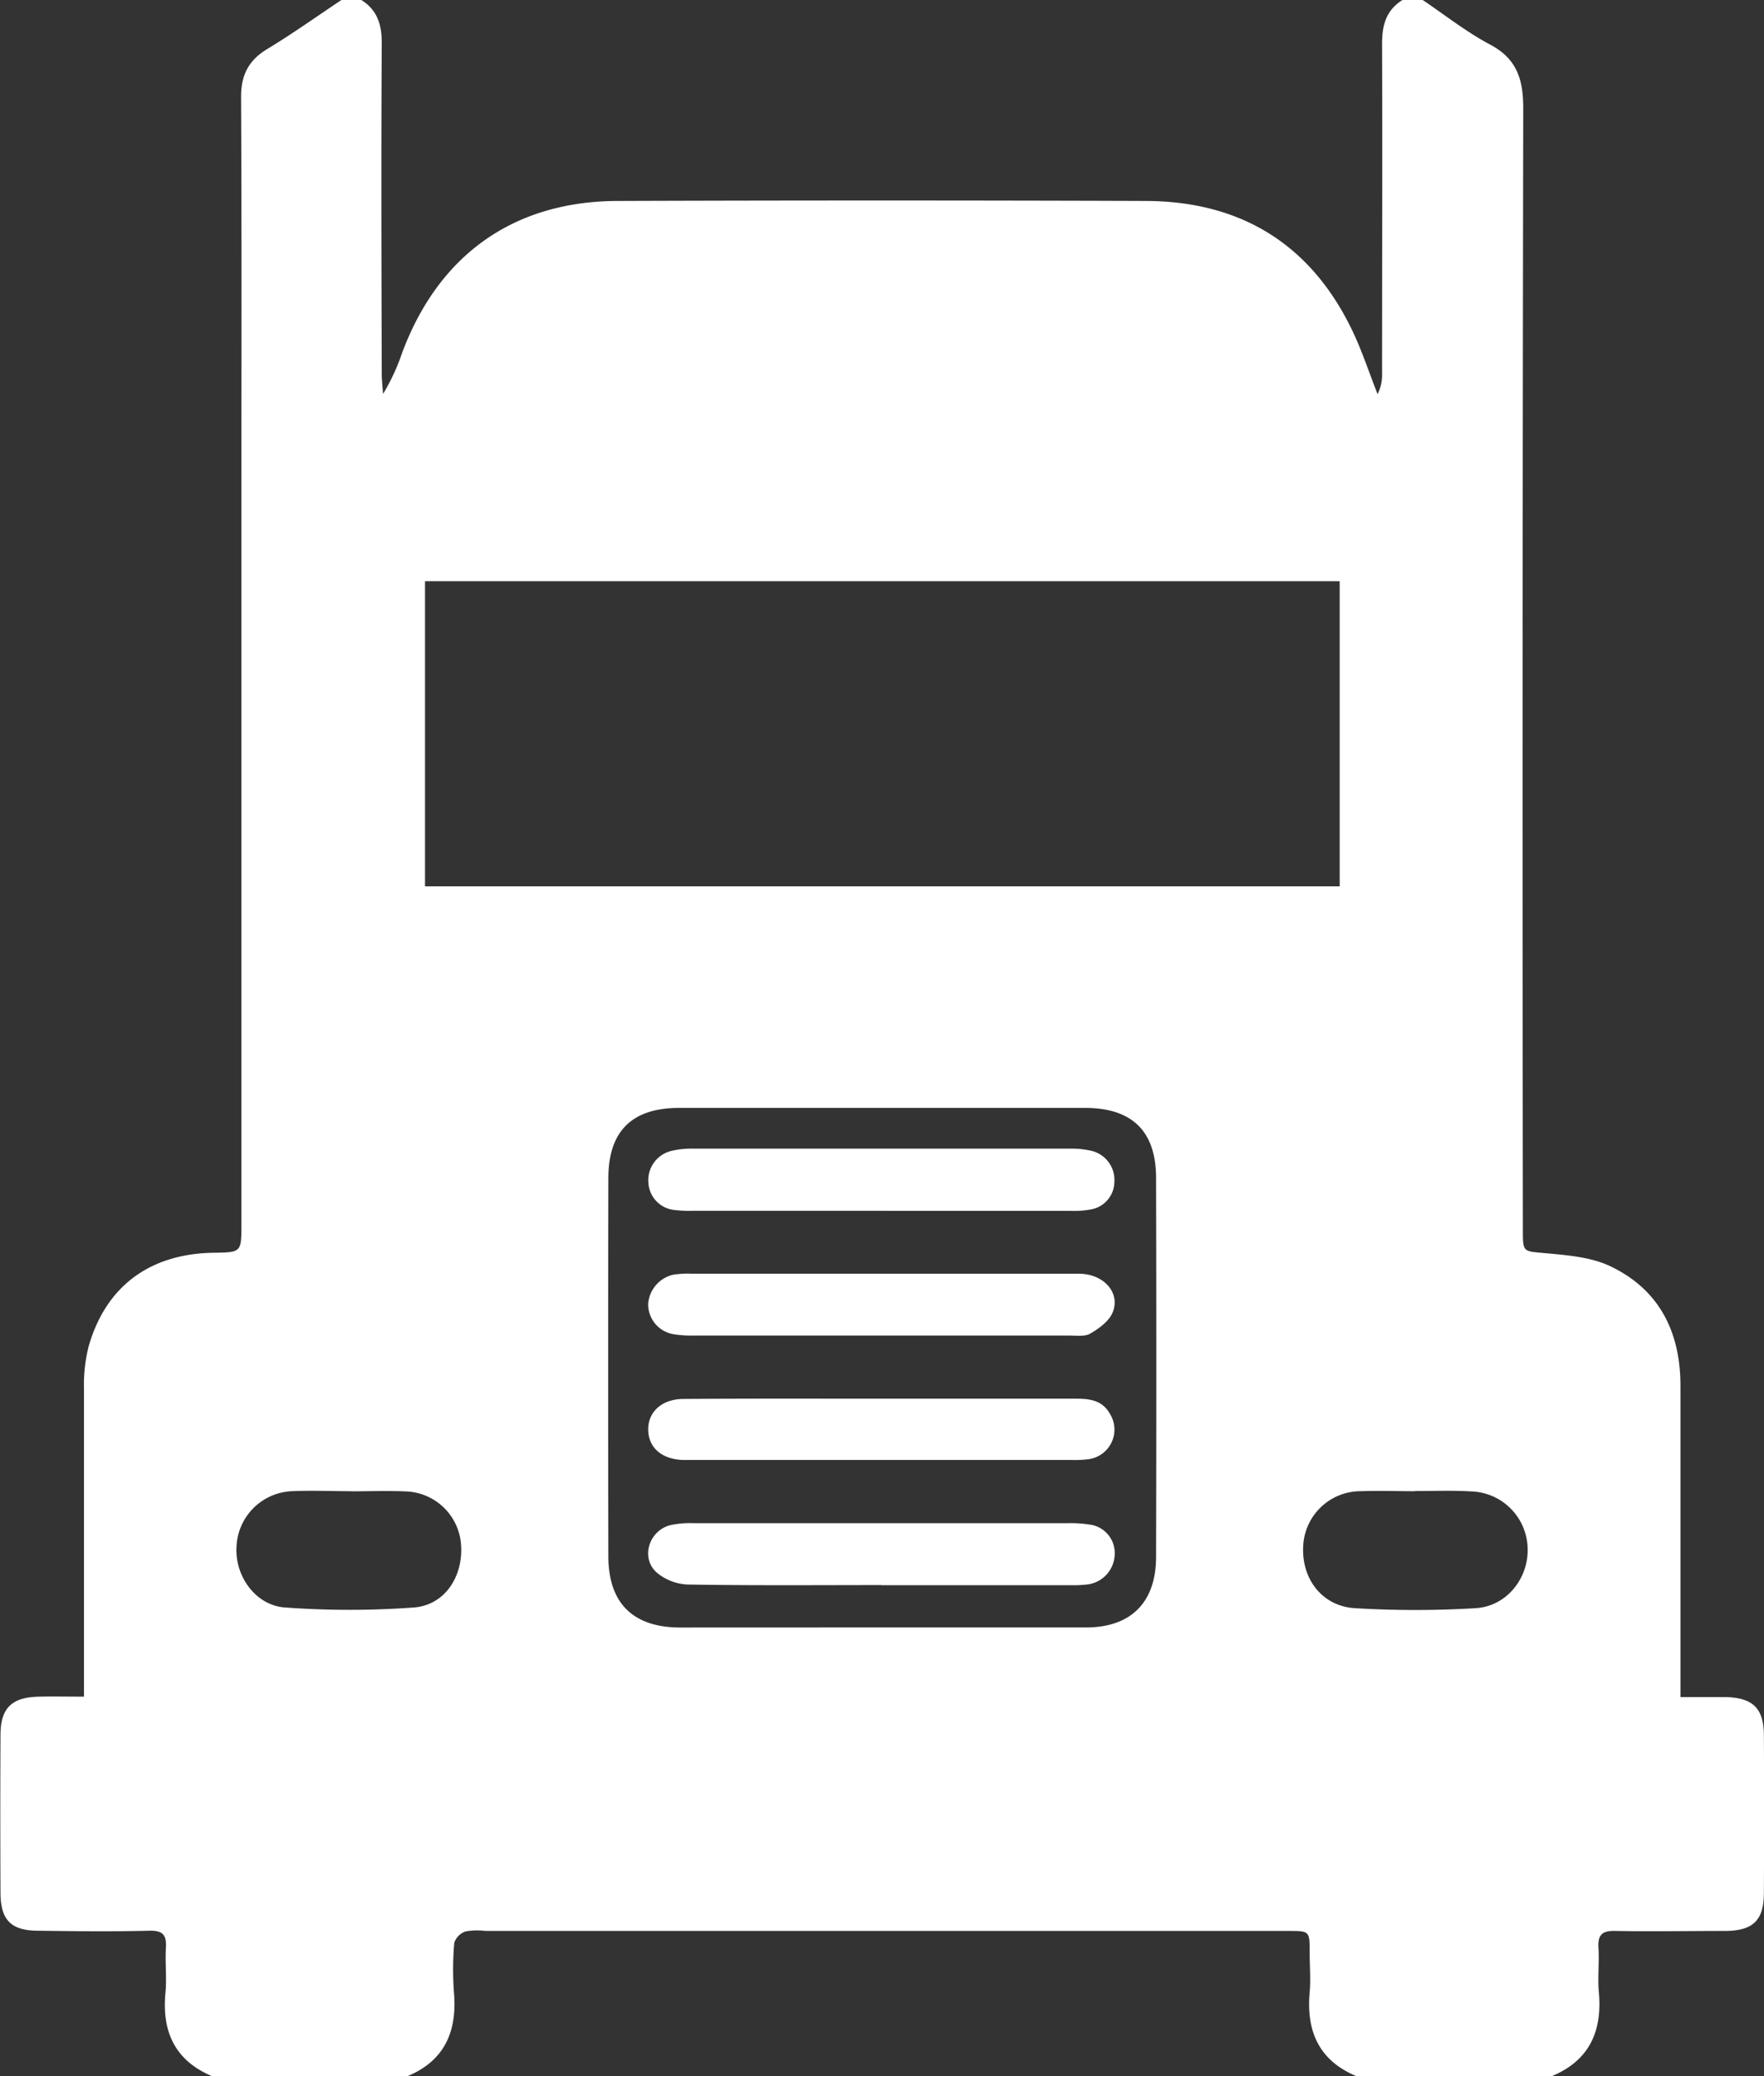 <svg id="Capa_1" data-name="Capa 1" xmlns="http://www.w3.org/2000/svg" viewBox="0 0 326.64 384.41"><rect x="0" y="0" width="326.64" height="384.41" fill="#333333" stroke="none"/><defs><style>.cls-1{fill:#fff;}</style></defs><title>trailer</title><g id="onNCpm"><path class="cls-1" d="M314.48,427.07H278.25c-6.94-2.91-9.27-8.34-8.63-15.51,0.21-2.46,0-4.91,0-7.37,0-4,0-4-4-4H117a12.49,12.49,0,0,0-3.68.09,3.36,3.36,0,0,0-2.09,2.09,57.15,57.15,0,0,0-.06,9.21c0.61,7.17-1.68,12.62-8.64,15.52H66.4c-6.91-2.92-9.35-8.27-8.65-15.5,0.26-2.74-.09-5.53.08-8.28,0.14-2.35-.54-3.24-3.07-3.17-6.85.17-13.71,0.09-20.56,0-5.07,0-7-2-7-7.08q-0.07-14.58,0-29.16c0-5,2.09-7,7.16-7.1,2.64-.06,5.28,0,8.3,0v-3.94c0-17.7,0-35.41,0-53.1a29.06,29.06,0,0,1,.88-7.88c3.22-11.13,11.37-17.1,23.14-17.27,5.13-.08,5.13-0.08,5.13-5.29V134.57c0-24.66.06-49.32-.06-74,0-4,1.37-6.72,4.81-8.81,4.71-2.85,9.21-6.06,13.79-9.11H94c3,1.87,3.82,4.61,3.8,8.07-0.12,20.36-.06,40.72,0,61.08,0,1.26.15,2.54,0.24,3.8a38.51,38.51,0,0,0,3.51-7.55c6.75-18.16,20.63-28.12,39.91-28.18q49-.17,97.91,0c17.41,0.08,30.32,7.92,38,23.7,1.9,3.89,3.24,8.05,4.83,12.08a8.19,8.19,0,0,0,.83-3.87c0-20.36.07-40.72,0-61.08,0-3.46.79-6.19,3.81-8.06h3.68c4.15,2.79,8.11,5.94,12.51,8.27,5,2.65,6.14,6.49,6.14,11.81q-0.19,103.76-.07,207.54c0,4.35,0,4.05,4.21,4.44,4,0.37,8.31.7,11.86,2.36,9.16,4.3,13.09,12.18,13.11,22.11q0,26.86,0,53.72v4c3,0,5.66,0,8.3,0,5.09,0.1,7.13,2.06,7.15,7.07q0.08,14.58,0,29.16c0,5.11-2,7-7,7.07-6.85,0-13.71.12-20.56,0-2.52-.06-3.21.83-3.07,3.17,0.17,2.75-.18,5.53.08,8.28C323.8,418.79,321.41,424.17,314.48,427.07Zm-39.3-276.79H105.81v56.49H275.18V150.28ZM190.44,344c12.58,0,25.18,0,37.74,0,8.31,0,12.94-4.6,13-12.94q0.09-35.13,0-70.26c0-8.67-4.42-13-13.15-13q-37.59,0-75.17,0c-8.72,0-13.09,4.3-13.1,13q-0.07,35,0,70c0,8.72,4.59,13.2,13.3,13.21Q171.74,344,190.44,344Zm-98.3-25.23h0c-3.68,0-7.37-.17-11.05,0a10.73,10.73,0,0,0-10.19,10.4c-0.28,5.31,3.53,10.76,9,11.13a163.58,163.58,0,0,0,23.86,0c5.69-.44,9.1-5.69,8.73-11.49a10.61,10.61,0,0,0-10.18-10C98.89,318.66,95.52,318.79,92.14,318.79Zm197,0h0c-3.38,0-6.75-.12-10.13,0A10.65,10.65,0,0,0,268.42,329c-0.3,6,3.49,11.05,9.57,11.43a186.49,186.49,0,0,0,22.35,0c5.77-.33,9.87-5.58,9.64-11.18a10.79,10.79,0,0,0-10.44-10.44c-3.49-.21-7-0.07-10.43-0.07h0Z" transform="translate(-27.11 -42.66)"/><path class="cls-1" d="M190.44,266.85h-35a23,23,0,0,1-3.36-.14,5.37,5.37,0,0,1-4.91-5.05,5.59,5.59,0,0,1,4.3-5.91,16.12,16.12,0,0,1,3.94-.41q35,0,69.92,0a16.44,16.44,0,0,1,3.94.42,5.53,5.53,0,0,1,4.19,5.67,5.25,5.25,0,0,1-4.41,5.18,17.1,17.1,0,0,1-3.68.25h-35Z" transform="translate(-27.11 -42.66)"/><path class="cls-1" d="M190.38,278.5c12.16,0,24.33,0,36.49,0,4.57,0,7.75,3.48,6.28,7.14-0.65,1.63-2.52,3-4.13,3.93-1,.61-2.59.38-3.91,0.38H155.5a20.88,20.88,0,0,1-3.68-.25,5.61,5.61,0,0,1-4.69-5.59,6,6,0,0,1,4.61-5.42,18,18,0,0,1,3.35-.2h35.3Z" transform="translate(-27.11 -42.66)"/><path class="cls-1" d="M190.37,336.15c-12,0-23.95.1-35.88-.1a9.51,9.51,0,0,1-5.89-2.32c-2.9-2.77-1.26-7.69,2.65-8.68a17.57,17.57,0,0,1,4.26-.36q34.66,0,69.31,0a23.28,23.28,0,0,1,4,.25,5.31,5.31,0,0,1,4.7,5.53,5.77,5.77,0,0,1-4.8,5.53,20.52,20.52,0,0,1-3.36.17h-35Z" transform="translate(-27.11 -42.66)"/><path class="cls-1" d="M190.74,301.64H226.3c2.54,0,4.91.25,6.34,2.81a5.53,5.53,0,0,1-4,8.4,20.4,20.4,0,0,1-3.07.14h-72c-3.92-.15-6.34-2.24-6.43-5.53s2.46-5.75,6.5-5.77C166,301.6,178.38,301.64,190.74,301.64Z" transform="translate(-27.11 -42.66)"/></g></svg>